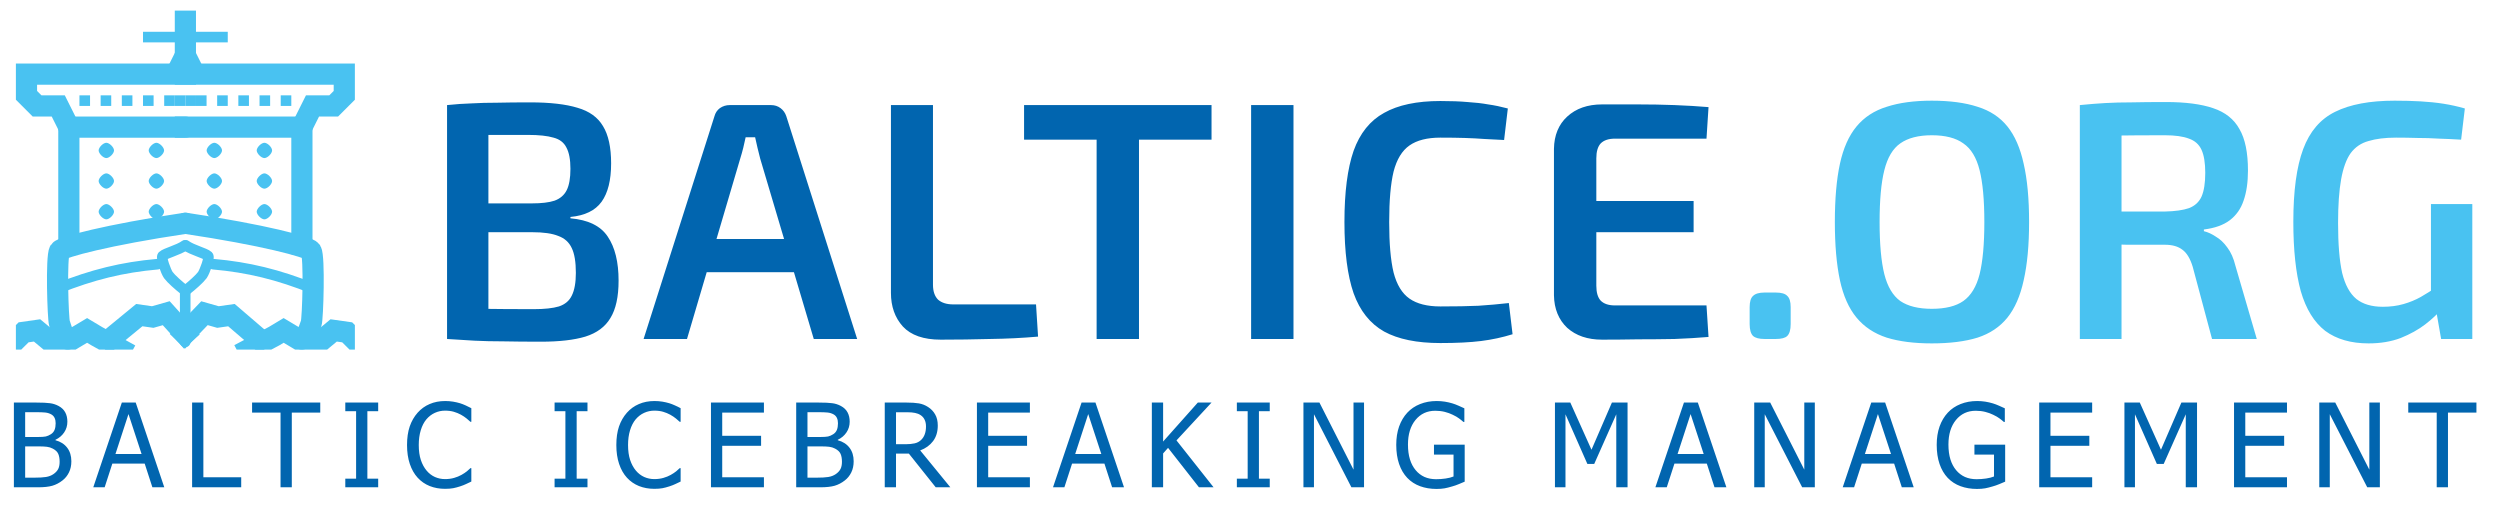 <svg width="236" height="48" viewBox="0 0 236 48" fill="none" xmlns="http://www.w3.org/2000/svg">
<path d="M50.041 9.664C51.919 9.664 53.412 9.835 54.522 10.176C55.631 10.496 56.431 11.072 56.922 11.904C57.434 12.736 57.69 13.909 57.69 15.424C57.69 17.003 57.391 18.208 56.794 19.04C56.196 19.872 55.215 20.352 53.849 20.48V20.608C55.535 20.757 56.708 21.333 57.37 22.336C58.052 23.339 58.394 24.725 58.394 26.496C58.394 28.011 58.138 29.184 57.626 30.016C57.135 30.848 56.346 31.435 55.258 31.776C54.191 32.096 52.794 32.256 51.066 32.256C49.721 32.256 48.548 32.245 47.545 32.224C46.543 32.224 45.626 32.203 44.794 32.16C43.962 32.117 43.097 32.064 42.202 32L42.65 29.088C43.161 29.109 44.111 29.131 45.498 29.152C46.884 29.173 48.516 29.184 50.394 29.184C51.396 29.184 52.185 29.099 52.761 28.928C53.337 28.736 53.743 28.395 53.977 27.904C54.233 27.392 54.361 26.677 54.361 25.76C54.361 24.736 54.233 23.957 53.977 23.424C53.721 22.869 53.295 22.485 52.697 22.272C52.121 22.037 51.3 21.92 50.233 21.92H42.617V19.2H50.202C51.119 19.2 51.834 19.115 52.346 18.944C52.879 18.752 53.263 18.421 53.498 17.952C53.732 17.483 53.849 16.811 53.849 15.936C53.849 15.061 53.721 14.389 53.465 13.92C53.231 13.451 52.825 13.141 52.249 12.992C51.673 12.821 50.873 12.736 49.849 12.736C48.719 12.736 47.716 12.736 46.842 12.736C45.967 12.736 45.188 12.747 44.505 12.768C43.823 12.768 43.204 12.789 42.65 12.832L42.202 9.92C43.012 9.835 43.78 9.781 44.505 9.76C45.252 9.717 46.063 9.696 46.938 9.696C47.834 9.675 48.868 9.664 50.041 9.664ZM46.105 9.92V32H42.202V9.92H46.105ZM72.788 9.92C73.13 9.92 73.428 10.016 73.684 10.208C73.94 10.4 74.122 10.656 74.228 10.976L80.916 32H76.82L71.764 14.976C71.679 14.635 71.594 14.293 71.508 13.952C71.423 13.611 71.348 13.28 71.284 12.96H70.388C70.324 13.28 70.25 13.611 70.164 13.952C70.079 14.293 69.983 14.635 69.876 14.976L64.852 32H60.756L67.444 10.976C67.53 10.656 67.7 10.4 67.956 10.208C68.234 10.016 68.543 9.92 68.884 9.92H72.788ZM76.5 22.56V25.696H65.14V22.56H76.5ZM88.073 9.92V26.88C88.073 27.499 88.233 27.968 88.553 28.288C88.894 28.587 89.374 28.736 89.993 28.736H97.801L97.993 31.776C96.542 31.904 95.028 31.979 93.449 32C91.892 32.043 90.345 32.064 88.809 32.064C87.188 32.064 85.993 31.648 85.225 30.816C84.478 29.984 84.105 28.928 84.105 27.648V9.92H88.073ZM107.521 9.92V32H103.521V9.92H107.521ZM114.369 9.92V13.184H96.672V9.92H114.369ZM122.105 9.92V32H118.105V9.92H122.105ZM135.971 9.536C136.973 9.536 137.827 9.568 138.531 9.632C139.235 9.675 139.885 9.749 140.483 9.856C141.08 9.941 141.699 10.069 142.339 10.24L141.987 13.216C141.325 13.173 140.707 13.141 140.131 13.12C139.555 13.077 138.936 13.045 138.275 13.024C137.635 13.003 136.867 12.992 135.971 12.992C134.733 12.992 133.763 13.237 133.059 13.728C132.355 14.219 131.853 15.04 131.555 16.192C131.277 17.344 131.139 18.933 131.139 20.96C131.139 22.987 131.277 24.576 131.555 25.728C131.853 26.88 132.355 27.701 133.059 28.192C133.763 28.683 134.733 28.928 135.971 28.928C137.4 28.928 138.595 28.907 139.555 28.864C140.536 28.8 141.496 28.715 142.435 28.608L142.787 31.552C141.827 31.851 140.835 32.064 139.811 32.192C138.787 32.32 137.507 32.384 135.971 32.384C133.752 32.384 131.981 32.021 130.659 31.296C129.336 30.549 128.376 29.344 127.779 27.68C127.203 26.016 126.915 23.776 126.915 20.96C126.915 18.144 127.203 15.904 127.779 14.24C128.376 12.576 129.336 11.381 130.659 10.656C131.981 9.909 133.752 9.536 135.971 9.536ZM151.237 9.856C152.347 9.856 153.477 9.856 154.629 9.856C155.803 9.856 156.955 9.877 158.085 9.92C159.216 9.963 160.283 10.027 161.285 10.112L161.093 13.088H152.453C151.856 13.088 151.408 13.237 151.109 13.536C150.832 13.835 150.693 14.304 150.693 14.944V26.976C150.693 27.616 150.832 28.085 151.109 28.384C151.408 28.683 151.856 28.832 152.453 28.832H161.093L161.285 31.808C160.283 31.893 159.216 31.957 158.085 32C156.955 32.021 155.803 32.032 154.629 32.032C153.477 32.053 152.347 32.064 151.237 32.064C149.872 32.064 148.773 31.691 147.941 30.944C147.131 30.176 146.715 29.152 146.693 27.872V14.048C146.715 12.768 147.131 11.755 147.941 11.008C148.773 10.24 149.872 9.856 151.237 9.856ZM147.269 18.976H159.877V21.92H147.269V18.976Z" fill="#0165AF"/>
<path d="M167.631 27.616C168.165 27.616 168.527 27.723 168.719 27.936C168.933 28.128 169.039 28.48 169.039 28.992V30.592C169.039 31.125 168.933 31.499 168.719 31.712C168.527 31.904 168.165 32 167.631 32H166.575C166.063 32 165.701 31.904 165.487 31.712C165.274 31.499 165.167 31.125 165.167 30.592V28.992C165.167 28.48 165.274 28.128 165.487 27.936C165.701 27.723 166.063 27.616 166.575 27.616H167.631ZM182.362 9.504C184.068 9.504 185.508 9.696 186.682 10.08C187.855 10.443 188.794 11.061 189.498 11.936C190.202 12.811 190.714 13.984 191.034 15.456C191.375 16.928 191.546 18.763 191.546 20.96C191.546 23.136 191.375 24.971 191.034 26.464C190.714 27.936 190.202 29.109 189.498 29.984C188.794 30.859 187.855 31.488 186.682 31.872C185.508 32.235 184.068 32.416 182.362 32.416C180.698 32.416 179.279 32.235 178.106 31.872C176.932 31.488 175.983 30.859 175.258 29.984C174.532 29.109 174.01 27.936 173.69 26.464C173.37 24.971 173.21 23.136 173.21 20.96C173.21 18.763 173.37 16.928 173.69 15.456C174.01 13.984 174.532 12.811 175.258 11.936C175.983 11.061 176.932 10.443 178.106 10.08C179.279 9.696 180.698 9.504 182.362 9.504ZM182.362 12.768C181.103 12.768 180.111 13.024 179.386 13.536C178.682 14.027 178.18 14.869 177.882 16.064C177.583 17.237 177.434 18.869 177.434 20.96C177.434 23.051 177.583 24.693 177.882 25.888C178.18 27.061 178.682 27.904 179.386 28.416C180.111 28.907 181.103 29.152 182.362 29.152C183.642 29.152 184.634 28.907 185.338 28.416C186.063 27.904 186.575 27.061 186.874 25.888C187.172 24.693 187.322 23.051 187.322 20.96C187.322 18.869 187.172 17.237 186.874 16.064C186.575 14.869 186.063 14.027 185.338 13.536C184.634 13.024 183.642 12.768 182.362 12.768ZM204.464 9.632C206.299 9.632 207.782 9.824 208.912 10.208C210.064 10.592 210.896 11.253 211.408 12.192C211.942 13.109 212.208 14.411 212.208 16.096C212.208 17.205 212.07 18.155 211.792 18.944C211.536 19.712 211.099 20.331 210.48 20.8C209.883 21.248 209.072 21.536 208.048 21.664V21.824C208.411 21.909 208.784 22.08 209.168 22.336C209.574 22.571 209.936 22.912 210.256 23.36C210.598 23.808 210.854 24.384 211.024 25.088L213.04 32H208.816L206.992 25.184C206.758 24.416 206.438 23.883 206.032 23.584C205.627 23.264 205.072 23.104 204.368 23.104C202.982 23.104 201.798 23.104 200.816 23.104C199.835 23.083 199.014 23.061 198.352 23.04C197.712 23.019 197.147 23.008 196.656 23.008L196.752 19.968H204.368C205.328 19.947 206.086 19.84 206.64 19.648C207.195 19.435 207.59 19.072 207.824 18.56C208.059 18.027 208.176 17.28 208.176 16.32C208.176 15.381 208.059 14.656 207.824 14.144C207.59 13.632 207.195 13.28 206.64 13.088C206.086 12.875 205.328 12.768 204.368 12.768C202.491 12.768 200.88 12.779 199.536 12.8C198.192 12.821 197.275 12.843 196.784 12.864L196.336 9.92C197.19 9.835 197.99 9.771 198.736 9.728C199.504 9.685 200.336 9.664 201.232 9.664C202.128 9.643 203.206 9.632 204.464 9.632ZM200.272 9.92V32H196.336V9.92H200.272ZM226.058 9.504C226.932 9.504 227.743 9.525 228.49 9.568C229.258 9.611 229.983 9.685 230.666 9.792C231.348 9.899 232.02 10.048 232.682 10.24L232.33 13.184C231.626 13.141 230.932 13.109 230.25 13.088C229.567 13.045 228.884 13.024 228.202 13.024C227.54 13.003 226.868 12.992 226.186 12.992C225.162 12.992 224.298 13.099 223.594 13.312C222.89 13.504 222.324 13.888 221.898 14.464C221.492 15.04 221.194 15.861 221.002 16.928C220.81 17.995 220.714 19.371 220.714 21.056C220.714 23.04 220.842 24.608 221.098 25.76C221.375 26.891 221.823 27.712 222.442 28.224C223.06 28.715 223.892 28.96 224.938 28.96C225.642 28.96 226.292 28.875 226.89 28.704C227.487 28.533 228.031 28.309 228.522 28.032C229.034 27.733 229.514 27.435 229.962 27.136L230.442 29.216C230.1 29.643 229.599 30.112 228.938 30.624C228.298 31.115 227.53 31.541 226.634 31.904C225.738 32.245 224.724 32.416 223.594 32.416C221.93 32.416 220.564 32.021 219.498 31.232C218.452 30.421 217.684 29.173 217.194 27.488C216.724 25.781 216.49 23.595 216.49 20.928C216.49 18.027 216.799 15.744 217.418 14.08C218.036 12.416 219.039 11.243 220.426 10.56C221.834 9.856 223.711 9.504 226.058 9.504ZM233.386 19.264V32H230.442L229.866 28.704L229.482 27.904V19.264H233.386Z" fill="#49C2F1"/>
<path d="M6.736 43.545C6.736 43.943 6.661 44.294 6.51 44.598C6.36 44.903 6.158 45.153 5.903 45.35C5.603 45.586 5.28 45.755 4.937 45.855C4.593 45.952 4.149 46 3.604 46H1.311V38.002H3.433C4.002 38.002 4.428 38.022 4.711 38.062C4.997 38.097 5.271 38.185 5.533 38.325C5.819 38.479 6.029 38.681 6.161 38.932C6.294 39.179 6.36 39.471 6.36 39.807C6.36 40.183 6.26 40.52 6.059 40.817C5.862 41.114 5.588 41.347 5.237 41.515V41.558C5.714 41.687 6.082 41.923 6.344 42.267C6.605 42.607 6.736 43.033 6.736 43.545ZM5.253 39.958C5.253 39.764 5.221 39.598 5.157 39.458C5.092 39.315 4.988 39.202 4.845 39.12C4.673 39.023 4.482 38.964 4.271 38.942C4.059 38.921 3.767 38.91 3.395 38.91H2.375V41.252H3.583C3.916 41.252 4.161 41.236 4.319 41.204C4.476 41.168 4.639 41.096 4.808 40.989C4.969 40.885 5.083 40.749 5.151 40.581C5.219 40.412 5.253 40.205 5.253 39.958ZM5.629 43.588C5.629 43.288 5.586 43.041 5.5 42.847C5.415 42.65 5.241 42.484 4.979 42.348C4.811 42.258 4.627 42.201 4.426 42.176C4.229 42.151 3.948 42.138 3.583 42.138H2.375V45.092H3.239C3.705 45.092 4.072 45.071 4.34 45.028C4.609 44.985 4.845 44.894 5.049 44.754C5.25 44.614 5.397 44.457 5.49 44.281C5.583 44.102 5.629 43.871 5.629 43.588ZM8.805 46L11.501 38.002H12.811L15.508 46H14.385L13.66 43.766H10.604L9.879 46H8.805ZM13.365 42.858L12.129 39.087L10.899 42.858H13.365ZM22.77 46H18.135V38.002H19.198V45.055H22.77V46ZM26.483 46V38.948H23.797V38.002H30.232V38.948H27.546V46H26.483ZM35.7 46H32.596V45.184H33.616V38.819H32.596V38.002H35.7V38.819H34.68V45.184H35.7V46ZM42.007 46.145C41.484 46.145 41.002 46.057 40.562 45.882C40.125 45.706 39.747 45.445 39.429 45.098C39.11 44.75 38.863 44.317 38.687 43.798C38.512 43.279 38.424 42.682 38.424 42.009C38.424 41.34 38.508 40.756 38.677 40.258C38.849 39.761 39.097 39.327 39.423 38.959C39.742 38.6 40.12 38.328 40.556 38.142C40.993 37.952 41.482 37.857 42.023 37.857C42.291 37.857 42.542 37.877 42.775 37.916C43.011 37.956 43.23 38.006 43.43 38.067C43.602 38.121 43.777 38.189 43.956 38.271C44.139 38.35 44.318 38.438 44.494 38.534V39.818H44.408C44.315 39.732 44.195 39.628 44.048 39.506C43.901 39.385 43.722 39.265 43.511 39.147C43.306 39.035 43.084 38.944 42.845 38.873C42.605 38.801 42.327 38.765 42.012 38.765C41.672 38.765 41.35 38.835 41.045 38.975C40.741 39.114 40.474 39.32 40.245 39.592C40.019 39.864 39.844 40.206 39.719 40.618C39.593 41.03 39.531 41.494 39.531 42.009C39.531 42.557 39.597 43.03 39.729 43.427C39.862 43.821 40.043 44.154 40.272 44.426C40.494 44.691 40.755 44.892 41.056 45.028C41.357 45.16 41.675 45.227 42.012 45.227C42.32 45.227 42.605 45.189 42.866 45.114C43.127 45.039 43.36 44.944 43.564 44.829C43.761 44.718 43.931 44.605 44.075 44.491C44.218 44.373 44.331 44.272 44.413 44.19H44.494V45.458C44.318 45.54 44.152 45.619 43.994 45.694C43.84 45.769 43.652 45.842 43.43 45.914C43.197 45.989 42.981 46.047 42.78 46.086C42.583 46.125 42.325 46.145 42.007 46.145ZM55.458 46H52.353V45.184H53.374V38.819H52.353V38.002H55.458V38.819H54.437V45.184H55.458V46ZM61.764 46.145C61.241 46.145 60.76 46.057 60.319 45.882C59.883 45.706 59.505 45.445 59.186 45.098C58.867 44.75 58.62 44.317 58.445 43.798C58.269 43.279 58.182 42.682 58.182 42.009C58.182 41.34 58.266 40.756 58.434 40.258C58.606 39.761 58.855 39.327 59.181 38.959C59.499 38.6 59.877 38.328 60.314 38.142C60.751 37.952 61.24 37.857 61.78 37.857C62.049 37.857 62.3 37.877 62.532 37.916C62.769 37.956 62.987 38.006 63.188 38.067C63.359 38.121 63.535 38.189 63.714 38.271C63.897 38.35 64.076 38.438 64.251 38.534V39.818H64.165C64.072 39.732 63.952 39.628 63.805 39.506C63.658 39.385 63.479 39.265 63.268 39.147C63.064 39.035 62.842 38.944 62.602 38.873C62.362 38.801 62.085 38.765 61.77 38.765C61.429 38.765 61.107 38.835 60.803 38.975C60.498 39.114 60.232 39.32 60.002 39.592C59.777 39.864 59.601 40.206 59.476 40.618C59.351 41.03 59.288 41.494 59.288 42.009C59.288 42.557 59.354 43.03 59.487 43.427C59.619 43.821 59.8 44.154 60.029 44.426C60.251 44.691 60.513 44.892 60.813 45.028C61.114 45.16 61.433 45.227 61.77 45.227C62.078 45.227 62.362 45.189 62.624 45.114C62.885 45.039 63.118 44.944 63.322 44.829C63.519 44.718 63.689 44.605 63.832 44.491C63.975 44.373 64.088 44.272 64.17 44.19H64.251V45.458C64.076 45.54 63.909 45.619 63.752 45.694C63.597 45.769 63.41 45.842 63.188 45.914C62.955 45.989 62.738 46.047 62.538 46.086C62.341 46.125 62.083 46.145 61.764 46.145ZM67.115 46V38.002H72.115V38.948H68.178V41.139H71.847V42.084H68.178V45.055H72.115V46H67.115ZM80.586 43.545C80.586 43.943 80.511 44.294 80.361 44.598C80.21 44.903 80.008 45.153 79.754 45.35C79.453 45.586 79.131 45.755 78.787 45.855C78.443 45.952 77.999 46 77.455 46H75.161V38.002H77.283C77.852 38.002 78.278 38.022 78.561 38.062C78.848 38.097 79.122 38.185 79.383 38.325C79.67 38.479 79.879 38.681 80.011 38.932C80.144 39.179 80.21 39.471 80.21 39.807C80.21 40.183 80.11 40.52 79.909 40.817C79.713 41.114 79.439 41.347 79.088 41.515V41.558C79.564 41.687 79.933 41.923 80.194 42.267C80.456 42.607 80.586 43.033 80.586 43.545ZM79.104 39.958C79.104 39.764 79.072 39.598 79.007 39.458C78.943 39.315 78.839 39.202 78.696 39.12C78.524 39.023 78.332 38.964 78.121 38.942C77.91 38.921 77.618 38.91 77.245 38.91H76.225V41.252H77.433C77.766 41.252 78.012 41.236 78.169 41.204C78.327 41.168 78.49 41.096 78.658 40.989C78.819 40.885 78.934 40.749 79.002 40.581C79.07 40.412 79.104 40.205 79.104 39.958ZM79.48 43.588C79.48 43.288 79.437 43.041 79.351 42.847C79.265 42.65 79.091 42.484 78.83 42.348C78.662 42.258 78.477 42.201 78.277 42.176C78.08 42.151 77.799 42.138 77.433 42.138H76.225V45.092H77.09C77.555 45.092 77.922 45.071 78.191 45.028C78.459 44.985 78.696 44.894 78.9 44.754C79.1 44.614 79.247 44.457 79.34 44.281C79.433 44.102 79.48 43.871 79.48 43.588ZM89.713 46H88.332L85.797 42.82H84.583V46H83.52V38.002H85.582C86.04 38.002 86.424 38.028 86.732 38.078C87.043 38.128 87.339 38.244 87.618 38.427C87.897 38.606 88.117 38.837 88.278 39.12C88.443 39.403 88.526 39.753 88.526 40.172C88.526 40.76 88.377 41.25 88.08 41.644C87.783 42.038 87.378 42.33 86.866 42.52L89.713 46ZM87.414 40.253C87.414 40.02 87.373 39.814 87.29 39.635C87.208 39.453 87.081 39.304 86.909 39.19C86.758 39.089 86.583 39.019 86.382 38.98C86.182 38.937 85.933 38.916 85.636 38.916H84.583V41.934H85.518C85.822 41.934 86.096 41.907 86.34 41.853C86.583 41.8 86.791 41.689 86.963 41.52C87.117 41.37 87.229 41.191 87.301 40.983C87.376 40.776 87.414 40.532 87.414 40.253ZM92.222 46V38.002H97.222V38.948H93.285V41.139H96.954V42.084H93.285V45.055H97.222V46H92.222ZM99.404 46L102.1 38.002H103.411L106.107 46H104.984L104.259 43.766H101.203L100.478 46H99.404ZM103.964 42.858L102.728 39.087L101.498 42.858H103.964ZM114.562 46H113.181L110.265 42.278L109.798 42.804V46H108.734V38.002H109.798V41.682L113.074 38.002H114.368L111.06 41.574L114.562 46ZM119.864 46H116.759V45.184H117.78V38.819H116.759V38.002H119.864V38.819H118.843V45.184H119.864V46ZM128.765 46H127.572L124.038 39.103V46H123.045V38.002H124.554L127.771 44.335V38.002H128.765V46ZM135.608 46.156C135.043 46.156 134.525 46.07 134.056 45.898C133.587 45.726 133.184 45.465 132.848 45.114C132.511 44.759 132.253 44.321 132.074 43.798C131.895 43.275 131.806 42.673 131.806 41.993C131.806 41.349 131.895 40.772 132.074 40.264C132.257 39.752 132.516 39.315 132.853 38.953C133.179 38.602 133.58 38.332 134.056 38.142C134.532 37.952 135.053 37.857 135.619 37.857C135.888 37.857 136.145 37.877 136.393 37.916C136.64 37.956 136.876 38.01 137.102 38.078C137.281 38.131 137.479 38.206 137.698 38.303C137.92 38.396 138.099 38.477 138.235 38.545V39.829H138.144C138.011 39.71 137.873 39.599 137.73 39.496C137.59 39.388 137.392 39.274 137.134 39.152C136.919 39.044 136.672 38.955 136.393 38.883C136.113 38.812 135.812 38.776 135.49 38.776C134.72 38.776 134.097 39.066 133.621 39.646C133.148 40.226 132.912 40.998 132.912 41.961C132.912 42.498 132.975 42.967 133.1 43.368C133.225 43.769 133.406 44.109 133.643 44.389C133.872 44.664 134.147 44.876 134.47 45.023C134.796 45.166 135.161 45.237 135.565 45.237C135.866 45.237 136.165 45.216 136.462 45.173C136.76 45.13 137.01 45.065 137.214 44.98V42.912H135.367V41.977H138.267V45.468C138.131 45.529 137.948 45.606 137.719 45.699C137.494 45.792 137.282 45.866 137.085 45.919C136.824 45.998 136.588 46.057 136.376 46.097C136.165 46.136 135.909 46.156 135.608 46.156ZM153.641 46H152.577V39.109L150.493 43.798H149.849L147.781 39.109V46H146.787V38.002H148.238L150.236 42.455L152.164 38.002H153.641V46ZM156.268 46L158.964 38.002H160.275L162.971 46H161.849L161.124 43.766H158.067L157.342 46H156.268ZM160.828 42.858L159.593 39.087L158.363 42.858H160.828ZM171.319 46H170.126L166.592 39.103V46H165.599V38.002H167.108L170.325 44.335V38.002H171.319V46ZM173.952 46L176.648 38.002H177.958L180.655 46H179.532L178.807 43.766H175.751L175.026 46H173.952ZM178.512 42.858L177.276 39.087L176.046 42.858H178.512ZM186.628 46.156C186.062 46.156 185.545 46.07 185.076 45.898C184.607 45.726 184.204 45.465 183.867 45.114C183.531 44.759 183.273 44.321 183.094 43.798C182.915 43.275 182.825 42.673 182.825 41.993C182.825 41.349 182.915 40.772 183.094 40.264C183.277 39.752 183.536 39.315 183.873 38.953C184.199 38.602 184.6 38.332 185.076 38.142C185.552 37.952 186.073 37.857 186.639 37.857C186.907 37.857 187.165 37.877 187.412 37.916C187.659 37.956 187.896 38.01 188.121 38.078C188.3 38.131 188.499 38.206 188.718 38.303C188.94 38.396 189.119 38.477 189.255 38.545V39.829H189.163C189.031 39.71 188.893 39.599 188.75 39.496C188.61 39.388 188.411 39.274 188.154 39.152C187.939 39.044 187.692 38.955 187.412 38.883C187.133 38.812 186.832 38.776 186.51 38.776C185.74 38.776 185.117 39.066 184.641 39.646C184.168 40.226 183.932 40.998 183.932 41.961C183.932 42.498 183.995 42.967 184.12 43.368C184.245 43.769 184.426 44.109 184.662 44.389C184.892 44.664 185.167 44.876 185.489 45.023C185.815 45.166 186.181 45.237 186.585 45.237C186.886 45.237 187.185 45.216 187.482 45.173C187.779 45.13 188.03 45.065 188.234 44.98V42.912H186.386V41.977H189.287V45.468C189.151 45.529 188.968 45.606 188.739 45.699C188.513 45.792 188.302 45.866 188.105 45.919C187.844 45.998 187.607 46.057 187.396 46.097C187.185 46.136 186.929 46.156 186.628 46.156ZM192.5 46V38.002H197.5V38.948H193.563V41.139H197.232V42.084H193.563V45.055H197.5V46H192.5ZM207.4 46H206.336V39.109L204.252 43.798H203.608L201.54 39.109V46H200.546V38.002H201.997L203.995 42.455L205.923 38.002H207.4V46ZM210.892 46V38.002H215.892V38.948H211.955V41.139H215.624V42.084H211.955V45.055H215.892V46H210.892ZM224.659 46H223.467L219.932 39.103V46H218.939V38.002H220.448L223.665 44.335V38.002H224.659V46ZM230.026 46V38.948H227.34V38.002H233.775V38.948H231.089V46H230.026Z" fill="#0165AF"/>
<g clip-path="url(#clip0_863_8479)">
<path d="M17.482 21.08C10.132 22.172 5.863 23.326 5.627 23.673C5.289 24.222 5.467 30.084 5.616 30.535C5.896 31.338 5.948 31.79 6.387 32" stroke="#49C2F1" stroke-width="2" stroke-linecap="round"/>
<path d="M17.514 21.08C24.864 22.172 29.129 23.326 29.365 23.673C29.707 24.222 29.529 30.084 29.376 30.535C29.1 31.338 28.928 31.79 28.492 32" stroke="#49C2F1" stroke-width="2" stroke-linecap="round"/>
<path d="M5.422 27.246C8.743 25.919 11.559 25.232 14.865 24.939" stroke="#49C2F1" stroke-linecap="round"/>
<path d="M29.574 27.246C26.257 25.919 23.437 25.232 20.135 24.939" stroke="#49C2F1" stroke-linecap="round"/>
<path d="M17.457 23.164C16.836 23.612 15.648 23.884 15.35 24.162C15.179 24.332 15.67 25.652 15.891 25.966C16.153 26.324 16.88 26.968 17.384 27.358" stroke="#49C2F1" stroke-linecap="round"/>
<path d="M17.537 23.164C18.158 23.612 19.343 23.884 19.644 24.162C19.815 24.332 19.321 25.652 19.103 25.966C18.841 26.324 18.111 26.968 17.61 27.358" stroke="#49C2F1" stroke-linecap="round"/>
<path d="M17.439 31.5L19.303 29.566L20.575 29.928L21.847 29.747L24.473 32" stroke="#49C2F1" stroke-width="2" stroke-linecap="square"/>
<path d="M17.44 31.5L15.692 29.566L14.417 29.928L13.149 29.747L10.406 32" stroke="#49C2F1" stroke-width="2" stroke-linecap="square"/>
<path d="M17.5 12H6.5V23" stroke="#49C2F1" stroke-width="2" stroke-linecap="round"/>
<path d="M17.5 12H28.5V23" stroke="#49C2F1" stroke-width="2" stroke-linecap="square"/>
<path d="M28.5 12L29.5 10H31.5L32.5 9V7H17.5" stroke="#49C2F1" stroke-width="2" stroke-linecap="square"/>
<path d="M6.5 12L5.5 10H3.5L2.5 9V7H17.5" stroke="#49C2F1" stroke-width="2" stroke-linecap="square"/>
<path d="M14.764 13.477C15.062 13.484 15.487 13.903 15.49 14.2C15.487 14.496 15.062 14.919 14.764 14.923C14.466 14.919 14.044 14.496 14.037 14.2C14.044 13.903 14.466 13.484 14.764 13.477Z" fill="#49C2F1"/>
<path d="M20.233 13.477C19.935 13.484 19.513 13.903 19.506 14.2C19.513 14.496 19.935 14.919 20.233 14.923C20.534 14.919 20.956 14.496 20.959 14.2C20.956 13.903 20.534 13.484 20.233 13.477Z" fill="#49C2F1"/>
<path d="M14.764 16.365C15.062 16.372 15.487 16.792 15.49 17.088C15.487 17.385 15.062 17.808 14.764 17.812C14.466 17.808 14.044 17.385 14.037 17.088C14.044 16.792 14.466 16.372 14.764 16.365Z" fill="#49C2F1"/>
<path d="M20.233 16.365C19.935 16.372 19.513 16.792 19.506 17.088C19.513 17.385 19.935 17.808 20.233 17.812C20.534 17.808 20.956 17.385 20.959 17.088C20.956 16.792 20.534 16.372 20.233 16.365Z" fill="#49C2F1"/>
<path d="M14.764 19.262C15.062 19.269 15.487 19.688 15.49 19.985C15.487 20.281 15.062 20.704 14.764 20.708C14.466 20.704 14.044 20.281 14.037 19.985C14.044 19.688 14.466 19.269 14.764 19.262Z" fill="#49C2F1"/>
<path d="M20.233 19.262C19.935 19.269 19.513 19.688 19.506 19.985C19.513 20.281 19.935 20.704 20.233 20.708C20.534 20.704 20.956 20.281 20.959 19.985C20.956 19.688 20.534 19.269 20.233 19.262Z" fill="#49C2F1"/>
<path d="M24.959 13.477C24.661 13.484 24.24 13.903 24.232 14.2C24.24 14.496 24.661 14.919 24.959 14.923C25.261 14.919 25.682 14.496 25.686 14.2C25.682 13.903 25.261 13.484 24.959 13.477Z" fill="#49C2F1"/>
<path d="M24.959 16.365C24.661 16.372 24.24 16.792 24.232 17.088C24.24 17.385 24.661 17.808 24.959 17.812C25.261 17.808 25.682 17.385 25.686 17.088C25.682 16.792 25.261 16.372 24.959 16.365Z" fill="#49C2F1"/>
<path d="M24.959 19.262C24.661 19.269 24.24 19.688 24.232 19.985C24.24 20.281 24.661 20.704 24.959 20.708C25.261 20.704 25.682 20.281 25.686 19.985C25.682 19.688 25.261 19.269 24.959 19.262Z" fill="#49C2F1"/>
<path d="M10.037 13.477C10.335 13.484 10.76 13.903 10.764 14.2C10.76 14.496 10.335 14.919 10.037 14.923C9.739 14.919 9.318 14.496 9.311 14.2C9.318 13.903 9.739 13.484 10.037 13.477Z" fill="#49C2F1"/>
<path d="M10.037 16.365C10.335 16.372 10.76 16.792 10.764 17.088C10.76 17.385 10.335 17.808 10.037 17.812C9.739 17.808 9.318 17.385 9.311 17.088C9.318 16.792 9.739 16.372 10.037 16.365Z" fill="#49C2F1"/>
<path d="M10.037 19.262C10.335 19.269 10.76 19.688 10.764 19.985C10.76 20.281 10.335 20.704 10.037 20.708C9.739 20.704 9.318 20.281 9.311 19.985C9.318 19.688 9.739 19.269 10.037 19.262Z" fill="#49C2F1"/>
<path d="M9.5 9H10.5V10H9.5V9Z" fill="#49C2F1"/>
<path d="M7.5 9H8.5V10H7.5V9Z" fill="#49C2F1"/>
<path d="M11.5 9H12.5V10H11.5V9Z" fill="#49C2F1"/>
<path d="M13.5 9H14.5V10H13.5V9Z" fill="#49C2F1"/>
<path d="M15.5 9H16.5V10H15.5V9Z" fill="#49C2F1"/>
<path d="M16.5 9H17.5V10H16.5V9Z" fill="#49C2F1"/>
<path d="M17.5 9H18.5V10H17.5V9Z" fill="#49C2F1"/>
<path d="M20.5 9H21.5V10H20.5V9Z" fill="#49C2F1"/>
<path d="M18.5 9H19.5V10H18.5V9Z" fill="#49C2F1"/>
<path d="M22.5 9H23.5V10H22.5V9Z" fill="#49C2F1"/>
<path d="M24.5 9H25.5V10H24.5V9Z" fill="#49C2F1"/>
<path d="M26.5 9H27.5V10H26.5V9Z" fill="#49C2F1"/>
<path d="M11.411 33L9.13 31.734L8.222 31.191L6.405 32.276L4.588 32.095L3.498 31.191L2.227 31.372L1.5 32.095" stroke="#49C2F1" stroke-width="2" stroke-linecap="square"/>
<path d="M23.469 33L25.871 31.734L26.775 31.191L28.592 32.276L30.409 32.095L31.499 31.191L32.774 31.372L33.501 32.095" stroke="#49C2F1" stroke-width="2" stroke-linecap="square"/>
<path d="M17.484 27.5V32.277" stroke="#49C2F1" stroke-linecap="round"/>
<path d="M15.5 7L17.5 3L19.5 7H15.5Z" fill="#49C2F1"/>
<rect x="13.5" y="3" width="8" height="1" fill="#49C2F1"/>
<rect x="16.5" y="1" width="2" height="5" fill="#49C2F1"/>
</g>
<defs>
<clipPath id="clip0_863_8479">
<rect width="32.001" height="32" fill="white" transform="translate(1.5 1)"/>
</clipPath>
</defs>
</svg>

